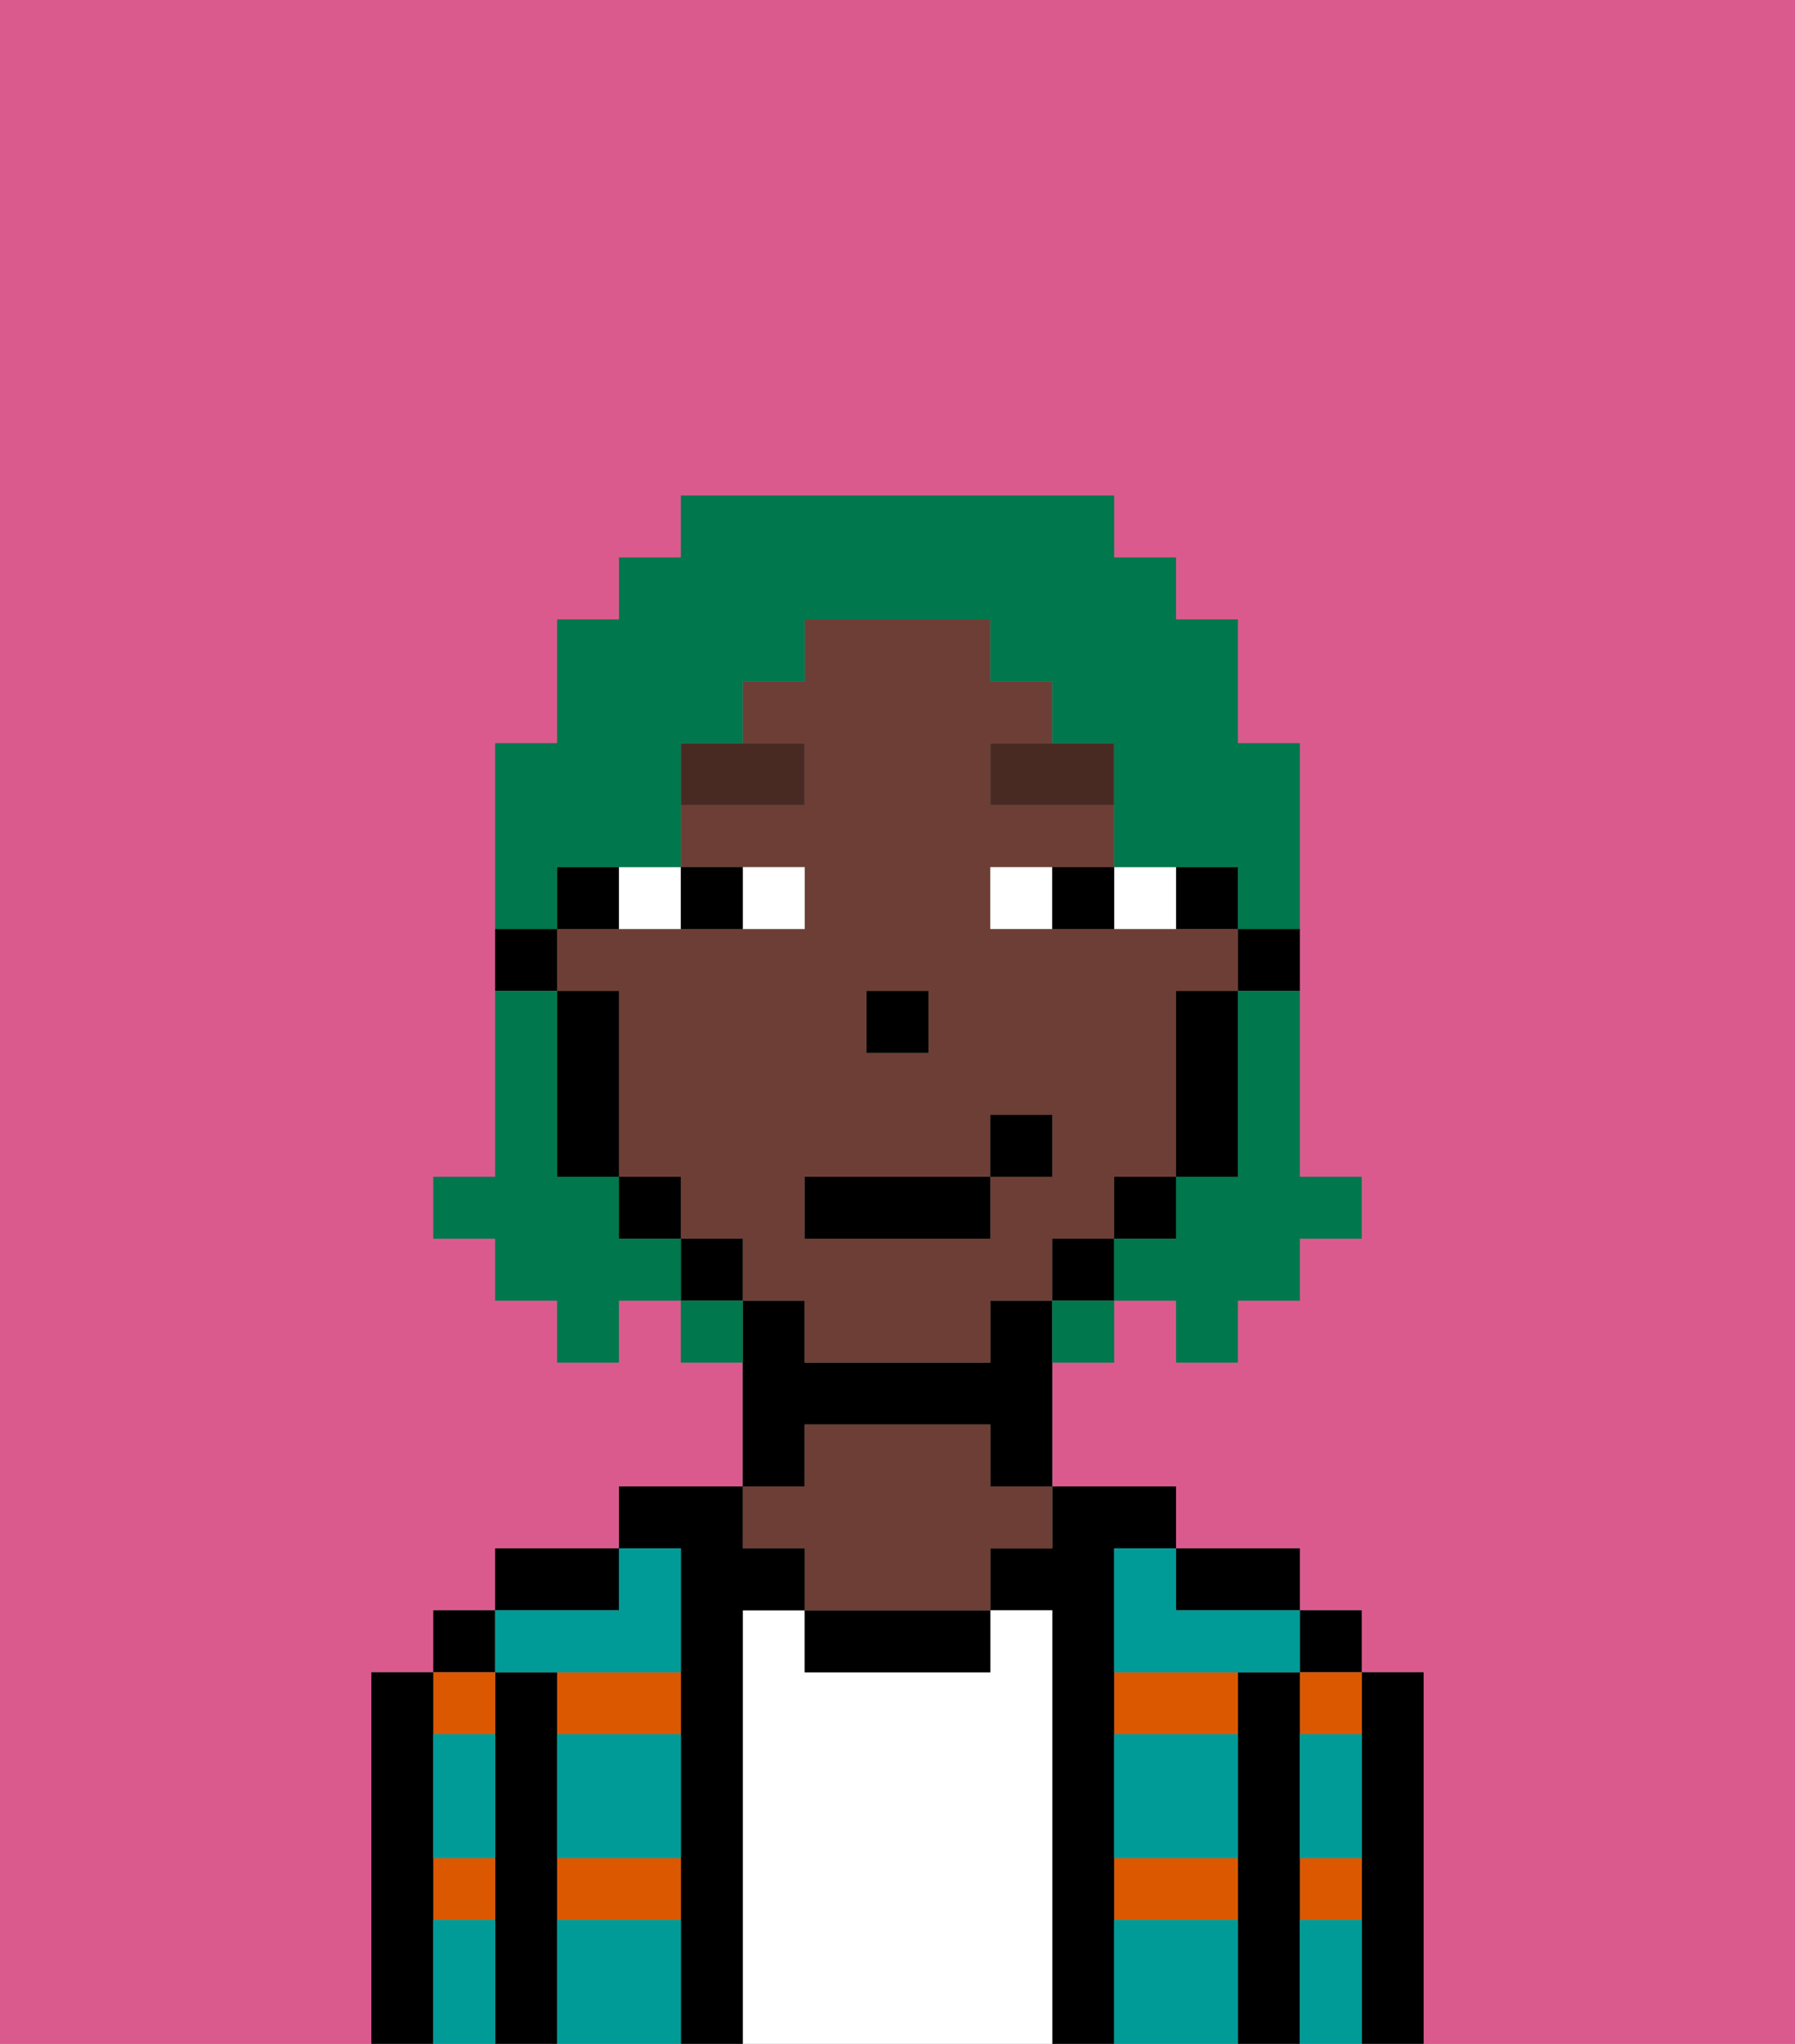<svg xmlns="http://www.w3.org/2000/svg" viewBox="0 0 29 33"><rect x="0" y="0" width="29" height="33" fill="#808080" stroke="none"/><defs><style>polygon,rect,path{shape-rendering:crispedges;}.oa66-1{fill:#db5a8e;}.oa66-2{fill:#000000;}.oa66-3{fill:#db5800;}.oa66-4{fill:#ffffff;}.oa66-5{fill:#6d3e35;}.oa66-6{fill:#009b97;}.oa66-7{fill:#ffffff;}.oa66-8{fill:#492a23;}.oa66-9{fill:#00774c;}</style></defs><path class="oa66-1" d="M0,33H6V27H7V26H8V25h2V24h2V22H11V21H10v1H9V21H8V20H7V19H8V12H9V10h1V9h1V8h7V9h1v1h1v2h1v7h1v1H21v1H20v1H19V21H18v1H17v2h2v1h2v1h1v1h1v6h6V0H0Z"/><path class="oa66-2" d="M23,27H22v6h1V27Z"/><rect class="oa66-2" x="21" y="26" width="1" height="1"/><path class="oa66-3" d="M21,28h1V27H21Z"/><path class="oa66-3" d="M21,31h1V30H21Z"/><path class="oa66-2" d="M21,30V27H20v6h1V30Z"/><path class="oa66-3" d="M18,28h2V27H18Z"/><path class="oa66-3" d="M18,31h2V30H18Z"/><path class="oa66-2" d="M20,26h1V25H19v1Z"/><path class="oa66-2" d="M18,30V25h1V24H17v1H16v1h1v7h1V30Z"/><path class="oa66-4" d="M17,26H16v1H13V26H12v7h5V26Z"/><path class="oa66-2" d="M13,26v1h3V26H13Z"/><path class="oa66-2" d="M13,23h3v1h1V21H16v1H13V21H12v3h1Z"/><path class="oa66-5" d="M13,25v1h3V25h1V24H16V23H13v1H12v1Z"/><path class="oa66-2" d="M12,26h1V25H12V24H10v1h1v8h1V26Z"/><path class="oa66-3" d="M9,31h2V30H9Z"/><path class="oa66-3" d="M9,28h2V27H9Z"/><path class="oa66-2" d="M10,25H8v1h2Z"/><path class="oa66-2" d="M9,30V27H8v6H9V30Z"/><rect class="oa66-2" x="7" y="26" width="1" height="1"/><path class="oa66-3" d="M8,28V27H7v1Z"/><path class="oa66-3" d="M7,31H8V30H7Z"/><path class="oa66-2" d="M7,30V27H6v6H7V30Z"/><path class="oa66-6" d="M9,31v2h2V31Z"/><path class="oa66-6" d="M18,31v2h2V31Z"/><path class="oa66-6" d="M18,29v1h2V28H18Z"/><path class="oa66-6" d="M9,29v1h2V28H9Z"/><path class="oa66-6" d="M18,26v1h3V26H19V25H18Z"/><path class="oa66-6" d="M9,27h2V25H10v1H8v1Z"/><path class="oa66-6" d="M7,29v1H8V28H7Z"/><path class="oa66-6" d="M7,31v2H8V31Z"/><path class="oa66-6" d="M21,31v2h1V31Z"/><path class="oa66-6" d="M21,29v1h1V28H21Z"/><path class="oa66-2" d="M20,16h1V15H20Z"/><rect class="oa66-2" x="19" y="14" width="1" height="1"/><path class="oa66-5" d="M18,20V19h1V16h1V15H16V14h2V13H16V12h1V11H16V10H13v1H12v1h1v1H11v1h2v1H9v1h1v3h1v1h1v1h1v1h3V21h1V20Zm-4-4h1v1H14Zm2,3v1H13V19h3V18h1v1Z"/><path class="oa66-2" d="M19,17v2h1V16H19Z"/><rect class="oa66-2" x="18" y="19" width="1" height="1"/><rect class="oa66-2" x="17" y="20" width="1" height="1"/><rect class="oa66-2" x="11" y="20" width="1" height="1"/><rect class="oa66-2" x="10" y="19" width="1" height="1"/><path class="oa66-2" d="M10,14H9v1h1Z"/><path class="oa66-2" d="M10,16H9v3h1V16Z"/><path class="oa66-2" d="M9,15H8v1H9Z"/><rect class="oa66-2" x="14" y="16" width="1" height="1"/><path class="oa66-7" d="M13,15V14H12v1Z"/><path class="oa66-7" d="M11,15V14H10v1Z"/><path class="oa66-7" d="M19,15V14H18v1Z"/><path class="oa66-7" d="M16,14v1h1V14Z"/><path class="oa66-2" d="M12,15V14H11v1Z"/><path class="oa66-2" d="M17,15h1V14H17Z"/><path class="oa66-8" d="M13,12H11v1h2Z"/><path class="oa66-8" d="M16,13h2V12H16Z"/><rect class="oa66-2" x="13" y="19" width="3" height="1"/><rect class="oa66-2" x="16" y="18" width="1" height="1"/><path class="oa66-9" d="M20,17v2H19v1H18v1h1v1h1V21h1V20h1V19H21V16H20Z"/><path class="oa66-9" d="M9,14h2V12h1V11h1V10h3v1h1v1h1v2h2v1h1V12H20V10H19V9H18V8H11V9H10v1H9v2H8v3H9Z"/><path class="oa66-9" d="M10,20V19H9V16H8v3H7v1H8v1H9v1h1V21h1V20Z"/><path class="oa66-9" d="M11,21v1h1V21Z"/><path class="oa66-9" d="M17,22h1V21H17Z"/></svg>